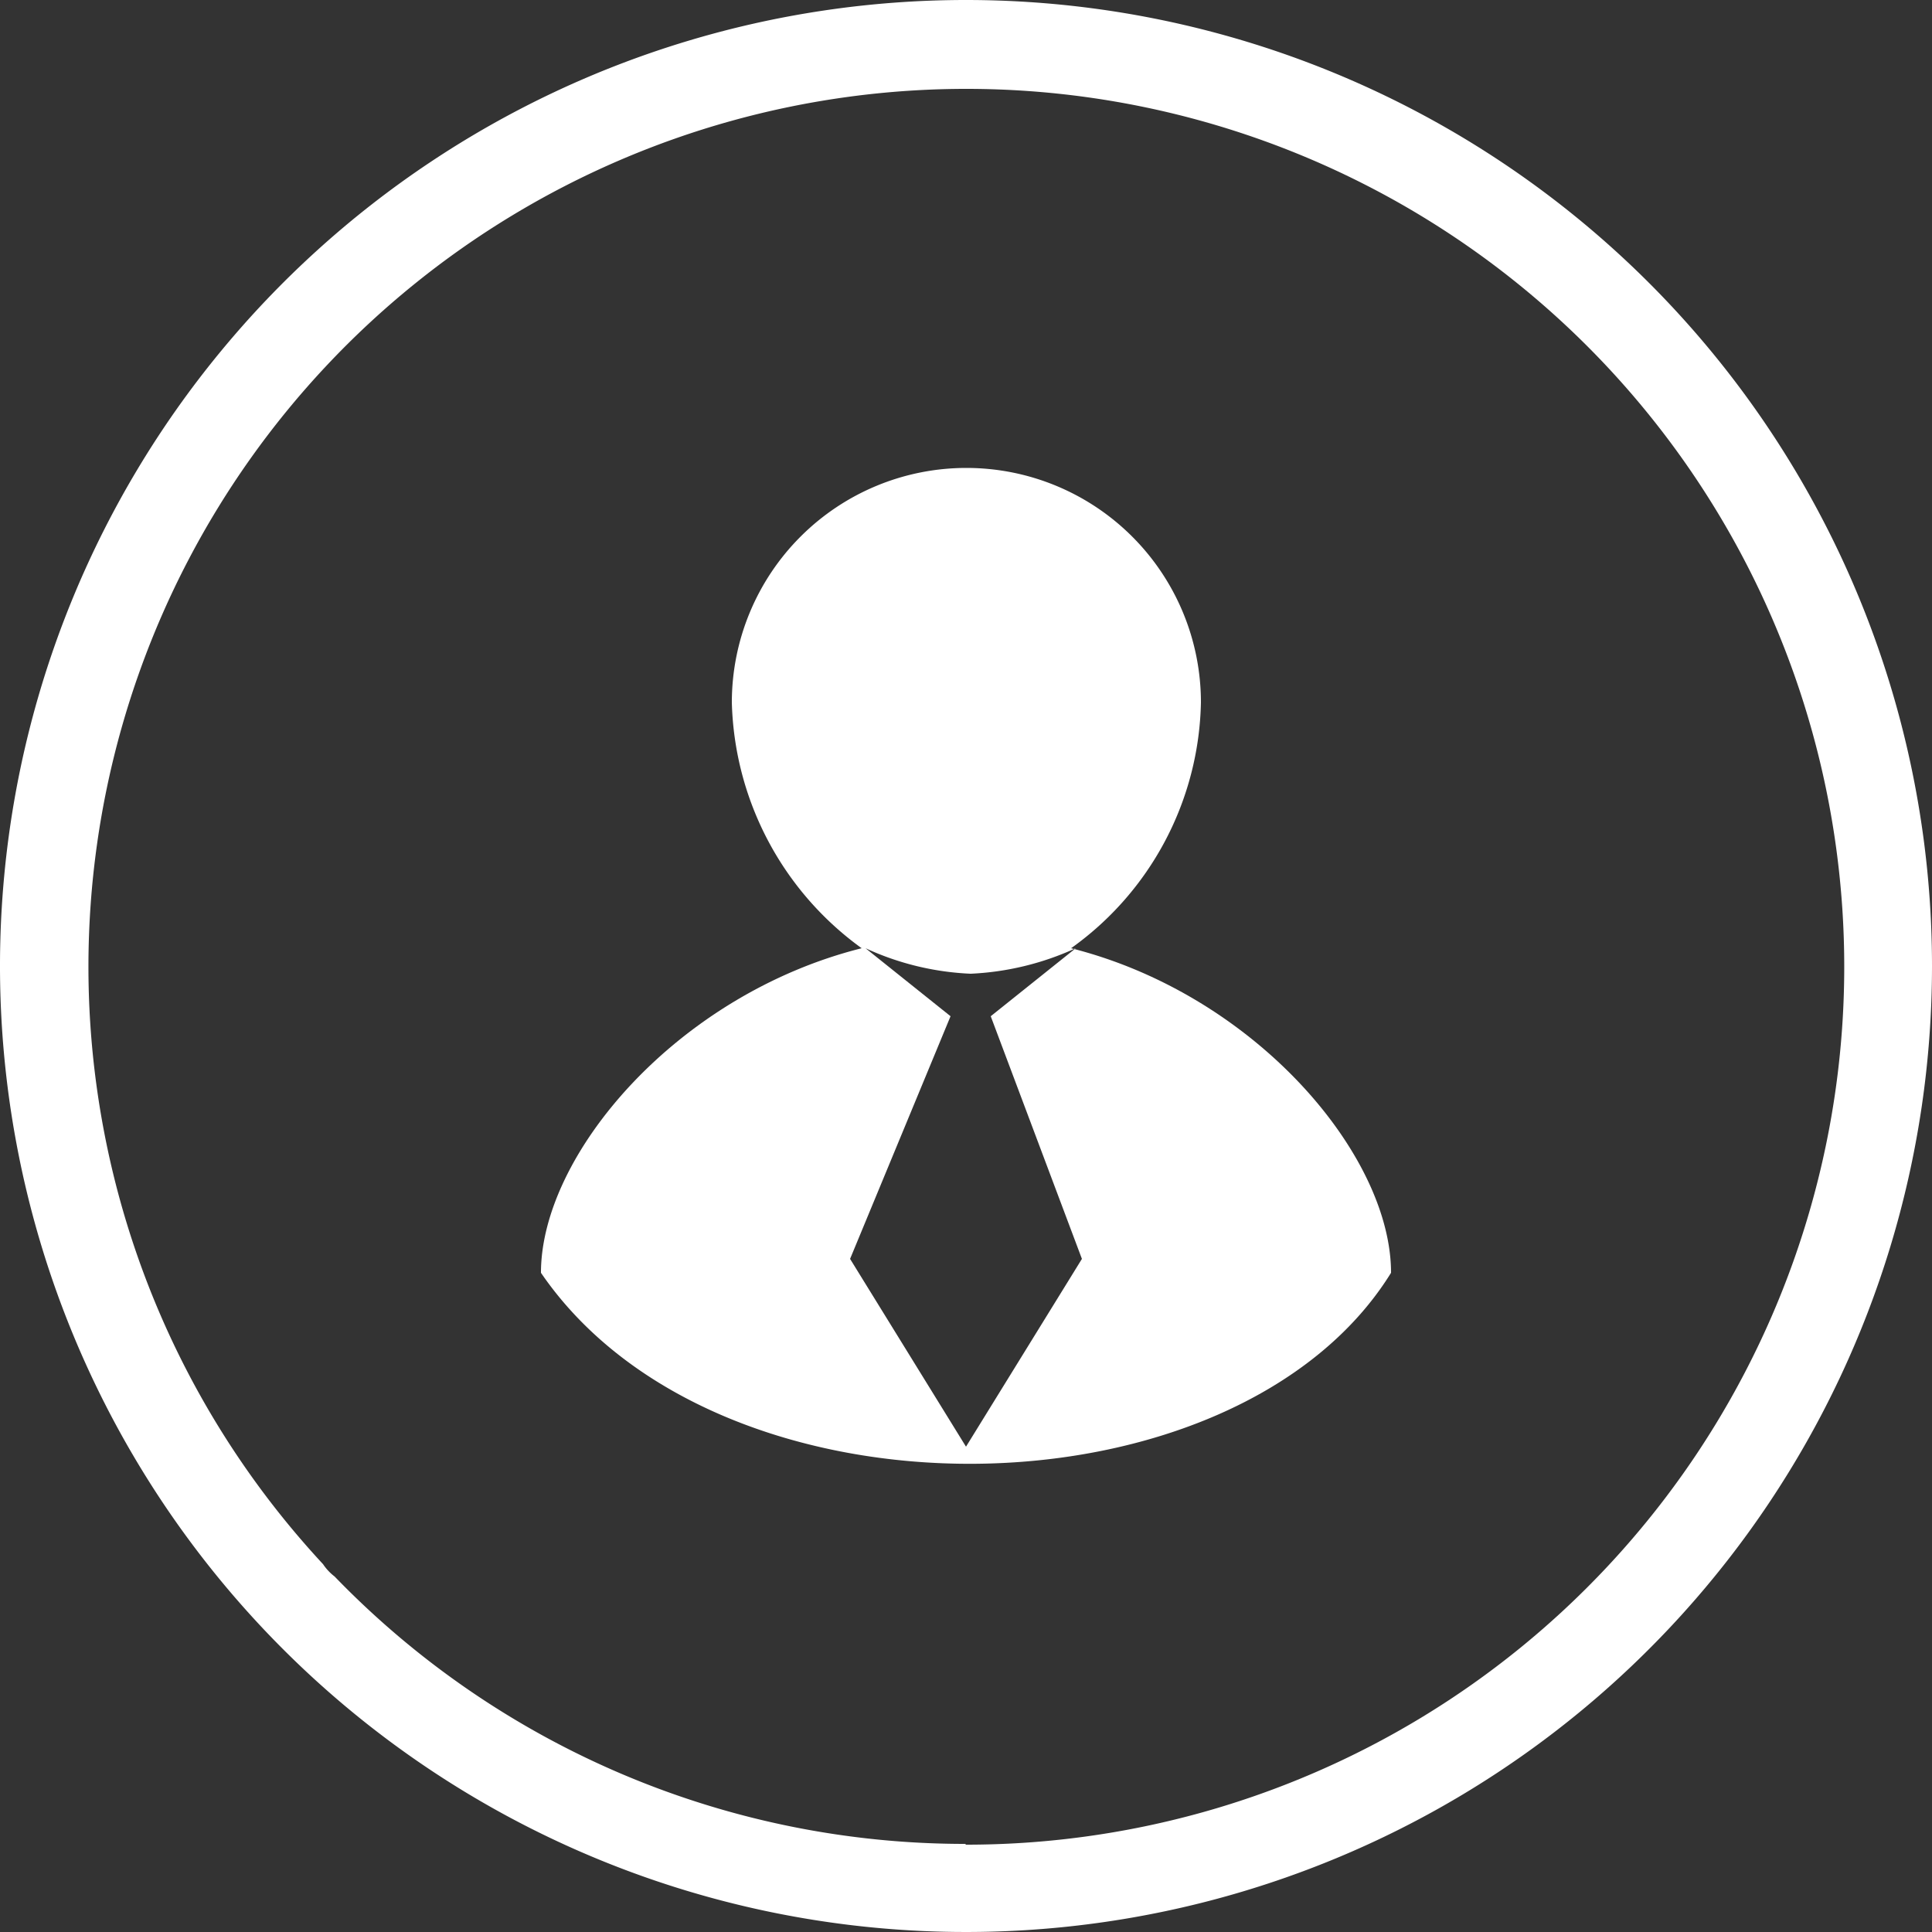<svg xmlns="http://www.w3.org/2000/svg" viewBox="0 0 25 25"><rect x="0" y="0" width="25" height="25" fill="#333333" stroke="none"/><defs><style>.cls-1{fill:#fff;}</style></defs><title>staff icon</title><g id="Layer_2" data-name="Layer 2"><g id="laptop"><g id="panel"><path class="cls-1" d="M12.5,0A12.5,12.5,0,1,0,25,12.5,12.5,12.5,0,0,0,12.5,0Zm0,23.86A11.34,11.34,0,0,1,4.33,20.4a.67.67,0,0,1-.15-.16,11.36,11.36,0,1,1,8.31,3.63Z"/><path class="cls-1" d="M13.86,12.27a4,4,0,0,0,1.68-3.18,3,3,0,1,0-6.07,0,4.05,4.05,0,0,0,1.68,3.18C8.76,12.87,7,14.94,7,16.47c2.3,3.36,9,3.23,11,0,0-1.53-1.76-3.6-4.14-4.2ZM12.5,18.72,11,16.29l1.3-3.14h0l-1.1-.88a3.61,3.61,0,0,0,1.36.33,3.65,3.65,0,0,0,1.36-.33l-1.1.88h0L14,16.29Zm0-1.63"/></g></g></g></svg>